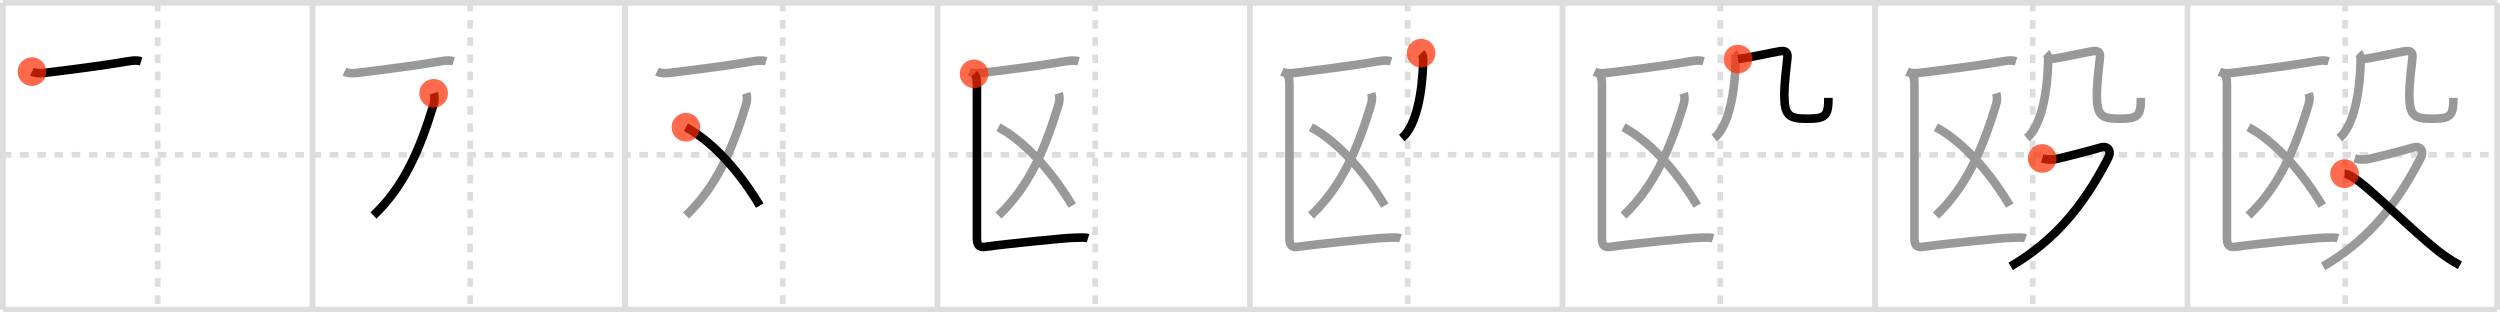 <svg width="872px" height="109px" viewBox="0 0 872 109" xmlns="http://www.w3.org/2000/svg" xmlns:xlink="http://www.w3.org/1999/xlink" xml:space="preserve" version="1.1"  baseProfile="full">
<line x1="1" y1="1" x2="871" y2="1" style="stroke:#ddd;stroke-width:2" />
<line x1="1" y1="1" x2="1" y2="108" style="stroke:#ddd;stroke-width:2" />
<line x1="1" y1="108" x2="871" y2="108" style="stroke:#ddd;stroke-width:2" />
<line x1="871" y1="1" x2="871" y2="108" style="stroke:#ddd;stroke-width:2" />
<line x1="109" y1="1" x2="109" y2="108" style="stroke:#ddd;stroke-width:2" />
<line x1="218" y1="1" x2="218" y2="108" style="stroke:#ddd;stroke-width:2" />
<line x1="327" y1="1" x2="327" y2="108" style="stroke:#ddd;stroke-width:2" />
<line x1="436" y1="1" x2="436" y2="108" style="stroke:#ddd;stroke-width:2" />
<line x1="545" y1="1" x2="545" y2="108" style="stroke:#ddd;stroke-width:2" />
<line x1="654" y1="1" x2="654" y2="108" style="stroke:#ddd;stroke-width:2" />
<line x1="763" y1="1" x2="763" y2="108" style="stroke:#ddd;stroke-width:2" />
<line x1="1" y1="54" x2="871" y2="54" style="stroke:#ddd;stroke-width:2;stroke-dasharray:3 3" />
<line x1="55" y1="1" x2="55" y2="108" style="stroke:#ddd;stroke-width:2;stroke-dasharray:3 3" />
<line x1="164" y1="1" x2="164" y2="108" style="stroke:#ddd;stroke-width:2;stroke-dasharray:3 3" />
<line x1="273" y1="1" x2="273" y2="108" style="stroke:#ddd;stroke-width:2;stroke-dasharray:3 3" />
<line x1="382" y1="1" x2="382" y2="108" style="stroke:#ddd;stroke-width:2;stroke-dasharray:3 3" />
<line x1="491" y1="1" x2="491" y2="108" style="stroke:#ddd;stroke-width:2;stroke-dasharray:3 3" />
<line x1="600" y1="1" x2="600" y2="108" style="stroke:#ddd;stroke-width:2;stroke-dasharray:3 3" />
<line x1="709" y1="1" x2="709" y2="108" style="stroke:#ddd;stroke-width:2;stroke-dasharray:3 3" />
<line x1="818" y1="1" x2="818" y2="108" style="stroke:#ddd;stroke-width:2;stroke-dasharray:3 3" />
<path d="M11.15,24.99c1.69,0.81,3.71,0.52,5.48,0.3c10-1.21,19.06-2.43,26.49-3.65c1.92-0.32,4.17-0.83,6.1-0.27" style="fill:none;stroke:black;stroke-width:3" />
<circle cx="11.15" cy="24.99" r="5" stroke-width="0" fill="#FF2A00" opacity="0.7" />
<path d="M120.15,24.99c1.69,0.81,3.71,0.52,5.48,0.3c10-1.21,19.06-2.43,26.49-3.65c1.92-0.32,4.17-0.83,6.1-0.27" style="fill:none;stroke:#999;stroke-width:3" />
<path d="M151.26,32.54c0.35,1.07,0.5,2.16-0.07,4.04C146.5,52,141.0,65,130.27,75.17" style="fill:none;stroke:black;stroke-width:3" />
<circle cx="151.26" cy="32.54" r="5" stroke-width="0" fill="#FF2A00" opacity="0.7" />
<path d="M229.15,24.99c1.69,0.81,3.71,0.52,5.48,0.3c10-1.21,19.06-2.43,26.49-3.65c1.92-0.32,4.17-0.83,6.1-0.27" style="fill:none;stroke:#999;stroke-width:3" />
<path d="M260.26,32.54c0.35,1.07,0.5,2.16-0.07,4.04C255.5,52,250.0,65,239.27,75.17" style="fill:none;stroke:#999;stroke-width:3" />
<path d="M239.25,44.38c10.25,5.5,19.62,17,25.75,27.32" style="fill:none;stroke:black;stroke-width:3" />
<circle cx="239.25" cy="44.38" r="5" stroke-width="0" fill="#FF2A00" opacity="0.7" />
<path d="M338.15,24.99c1.69,0.81,3.71,0.52,5.48,0.3c10-1.21,19.06-2.43,26.49-3.65c1.92-0.32,4.17-0.83,6.1-0.27" style="fill:none;stroke:#999;stroke-width:3" />
<path d="M369.26,32.54c0.35,1.07,0.5,2.16-0.07,4.04C364.5,52,359.0,65,348.27,75.17" style="fill:none;stroke:#999;stroke-width:3" />
<path d="M348.25,44.38c10.25,5.5,19.62,17,25.75,27.32" style="fill:none;stroke:#999;stroke-width:3" />
<path d="M339.75,25.76c0.81,0.81,1,2.08,1,3.49c0,11.33,0,50.97,0,53.75c0,2.5,0.73,3.39,2.84,3.1c7.78-1.1,28.38-3.14,30.56-3.14c2.18,0,4.02-0.29,5.36,0.13" style="fill:none;stroke:black;stroke-width:3" />
<circle cx="339.75" cy="25.76" r="5" stroke-width="0" fill="#FF2A00" opacity="0.7" />
<path d="M447.15,24.99c1.69,0.81,3.71,0.52,5.48,0.3c10-1.21,19.06-2.43,26.49-3.65c1.92-0.32,4.17-0.83,6.1-0.27" style="fill:none;stroke:#999;stroke-width:3" />
<path d="M478.26,32.54c0.35,1.07,0.5,2.16-0.07,4.04C473.5,52,468.0,65,457.27,75.17" style="fill:none;stroke:#999;stroke-width:3" />
<path d="M457.25,44.38c10.25,5.5,19.62,17,25.75,27.32" style="fill:none;stroke:#999;stroke-width:3" />
<path d="M448.75,25.76c0.81,0.81,1,2.08,1,3.49c0,11.33,0,50.97,0,53.75c0,2.5,0.73,3.39,2.84,3.1c7.78-1.1,28.38-3.14,30.56-3.14c2.18,0,4.02-0.29,5.36,0.13" style="fill:none;stroke:#999;stroke-width:3" />
<path d="M495.69,18.54c0.69,0.69,0.73,1.54,0.71,2.55c-0.17,10.43-2.21,22.7-7.45,27.08" style="fill:none;stroke:black;stroke-width:3" />
<circle cx="495.69" cy="18.54" r="5" stroke-width="0" fill="#FF2A00" opacity="0.7" />
<path d="M556.15,24.99c1.69,0.81,3.71,0.52,5.48,0.3c10-1.21,19.06-2.43,26.49-3.65c1.92-0.32,4.17-0.83,6.1-0.27" style="fill:none;stroke:#999;stroke-width:3" />
<path d="M587.26,32.54c0.35,1.07,0.5,2.16-0.07,4.04C582.5,52,577.0,65,566.27,75.17" style="fill:none;stroke:#999;stroke-width:3" />
<path d="M566.25,44.38c10.25,5.5,19.62,17,25.75,27.32" style="fill:none;stroke:#999;stroke-width:3" />
<path d="M557.75,25.76c0.81,0.81,1,2.08,1,3.49c0,11.33,0,50.97,0,53.75c0,2.5,0.73,3.39,2.84,3.1c7.78-1.1,28.38-3.14,30.56-3.14c2.18,0,4.02-0.29,5.36,0.13" style="fill:none;stroke:#999;stroke-width:3" />
<path d="M604.69,18.54c0.69,0.69,0.73,1.54,0.71,2.55c-0.17,10.43-2.21,22.7-7.45,27.08" style="fill:none;stroke:#999;stroke-width:3" />
<path d="M606.22,20.62c4.53-0.62,11.53-2.24,14.5-2.73c2.1-0.34,2.94,0.3,2.74,2.18c-0.39,3.68-1.09,9.15-1.09,12.82c0,7.36,1.48,8.52,7.94,8.52c6.43,0,7.44-0.9,7.44-7.28" style="fill:none;stroke:black;stroke-width:3" />
<circle cx="606.22" cy="20.62" r="5" stroke-width="0" fill="#FF2A00" opacity="0.7" />
<path d="M665.15,24.99c1.69,0.81,3.71,0.52,5.48,0.3c10-1.21,19.06-2.43,26.49-3.65c1.92-0.32,4.17-0.83,6.1-0.27" style="fill:none;stroke:#999;stroke-width:3" />
<path d="M696.26,32.54c0.35,1.07,0.5,2.16-0.07,4.04C691.5,52,686.0,65,675.27,75.17" style="fill:none;stroke:#999;stroke-width:3" />
<path d="M675.25,44.38c10.25,5.5,19.62,17,25.75,27.32" style="fill:none;stroke:#999;stroke-width:3" />
<path d="M666.75,25.76c0.81,0.81,1,2.08,1,3.49c0,11.33,0,50.97,0,53.75c0,2.5,0.73,3.39,2.84,3.1c7.78-1.1,28.38-3.14,30.56-3.14c2.18,0,4.02-0.29,5.36,0.13" style="fill:none;stroke:#999;stroke-width:3" />
<path d="M713.69,18.54c0.69,0.69,0.73,1.54,0.71,2.55c-0.17,10.43-2.21,22.7-7.45,27.08" style="fill:none;stroke:#999;stroke-width:3" />
<path d="M715.22,20.62c4.53-0.62,11.53-2.24,14.5-2.73c2.1-0.34,2.94,0.3,2.74,2.18c-0.39,3.68-1.09,9.15-1.09,12.82c0,7.36,1.48,8.52,7.94,8.52c6.43,0,7.44-0.9,7.44-7.28" style="fill:none;stroke:#999;stroke-width:3" />
<path d="M712.32,55.27c1.22,0.35,2.87,0.62,5.31,0.1c2.44-0.52,13.28-3.33,14.94-3.87c2.68-0.87,4.05,1.13,2.78,3.58c-9.25,17.91-19.41,29.19-34.03,37.84" style="fill:none;stroke:black;stroke-width:3" />
<circle cx="712.32" cy="55.27" r="5" stroke-width="0" fill="#FF2A00" opacity="0.7" />
<path d="M774.15,24.99c1.69,0.81,3.71,0.52,5.48,0.3c10-1.21,19.06-2.43,26.49-3.65c1.92-0.32,4.17-0.83,6.1-0.27" style="fill:none;stroke:#999;stroke-width:3" />
<path d="M805.26,32.54c0.35,1.07,0.5,2.16-0.07,4.04C800.5,52,795.0,65,784.27,75.17" style="fill:none;stroke:#999;stroke-width:3" />
<path d="M784.25,44.38c10.25,5.5,19.62,17,25.75,27.32" style="fill:none;stroke:#999;stroke-width:3" />
<path d="M775.75,25.76c0.81,0.81,1,2.08,1,3.49c0,11.33,0,50.97,0,53.75c0,2.5,0.73,3.39,2.84,3.1c7.78-1.1,28.38-3.14,30.56-3.14c2.18,0,4.02-0.29,5.36,0.13" style="fill:none;stroke:#999;stroke-width:3" />
<path d="M822.69,18.54c0.69,0.69,0.73,1.54,0.71,2.55c-0.17,10.43-2.21,22.7-7.45,27.08" style="fill:none;stroke:#999;stroke-width:3" />
<path d="M824.22,20.62c4.53-0.62,11.53-2.24,14.5-2.73c2.1-0.34,2.94,0.3,2.74,2.18c-0.39,3.68-1.09,9.15-1.09,12.82c0,7.36,1.48,8.52,7.94,8.52c6.43,0,7.44-0.9,7.44-7.28" style="fill:none;stroke:#999;stroke-width:3" />
<path d="M821.32,55.27c1.22,0.35,2.87,0.62,5.31,0.1c2.44-0.52,13.28-3.33,14.94-3.87c2.68-0.87,4.05,1.13,2.78,3.58c-9.25,17.91-19.41,29.19-34.03,37.84" style="fill:none;stroke:#999;stroke-width:3" />
<path d="M817.77,60.6c4.36,0.15,18.73,15.52,31.38,25.91c2.69,2.21,5.35,4.11,8.87,6.01" style="fill:none;stroke:black;stroke-width:3" />
<circle cx="817.77" cy="60.6" r="5" stroke-width="0" fill="#FF2A00" opacity="0.7" />
</svg>